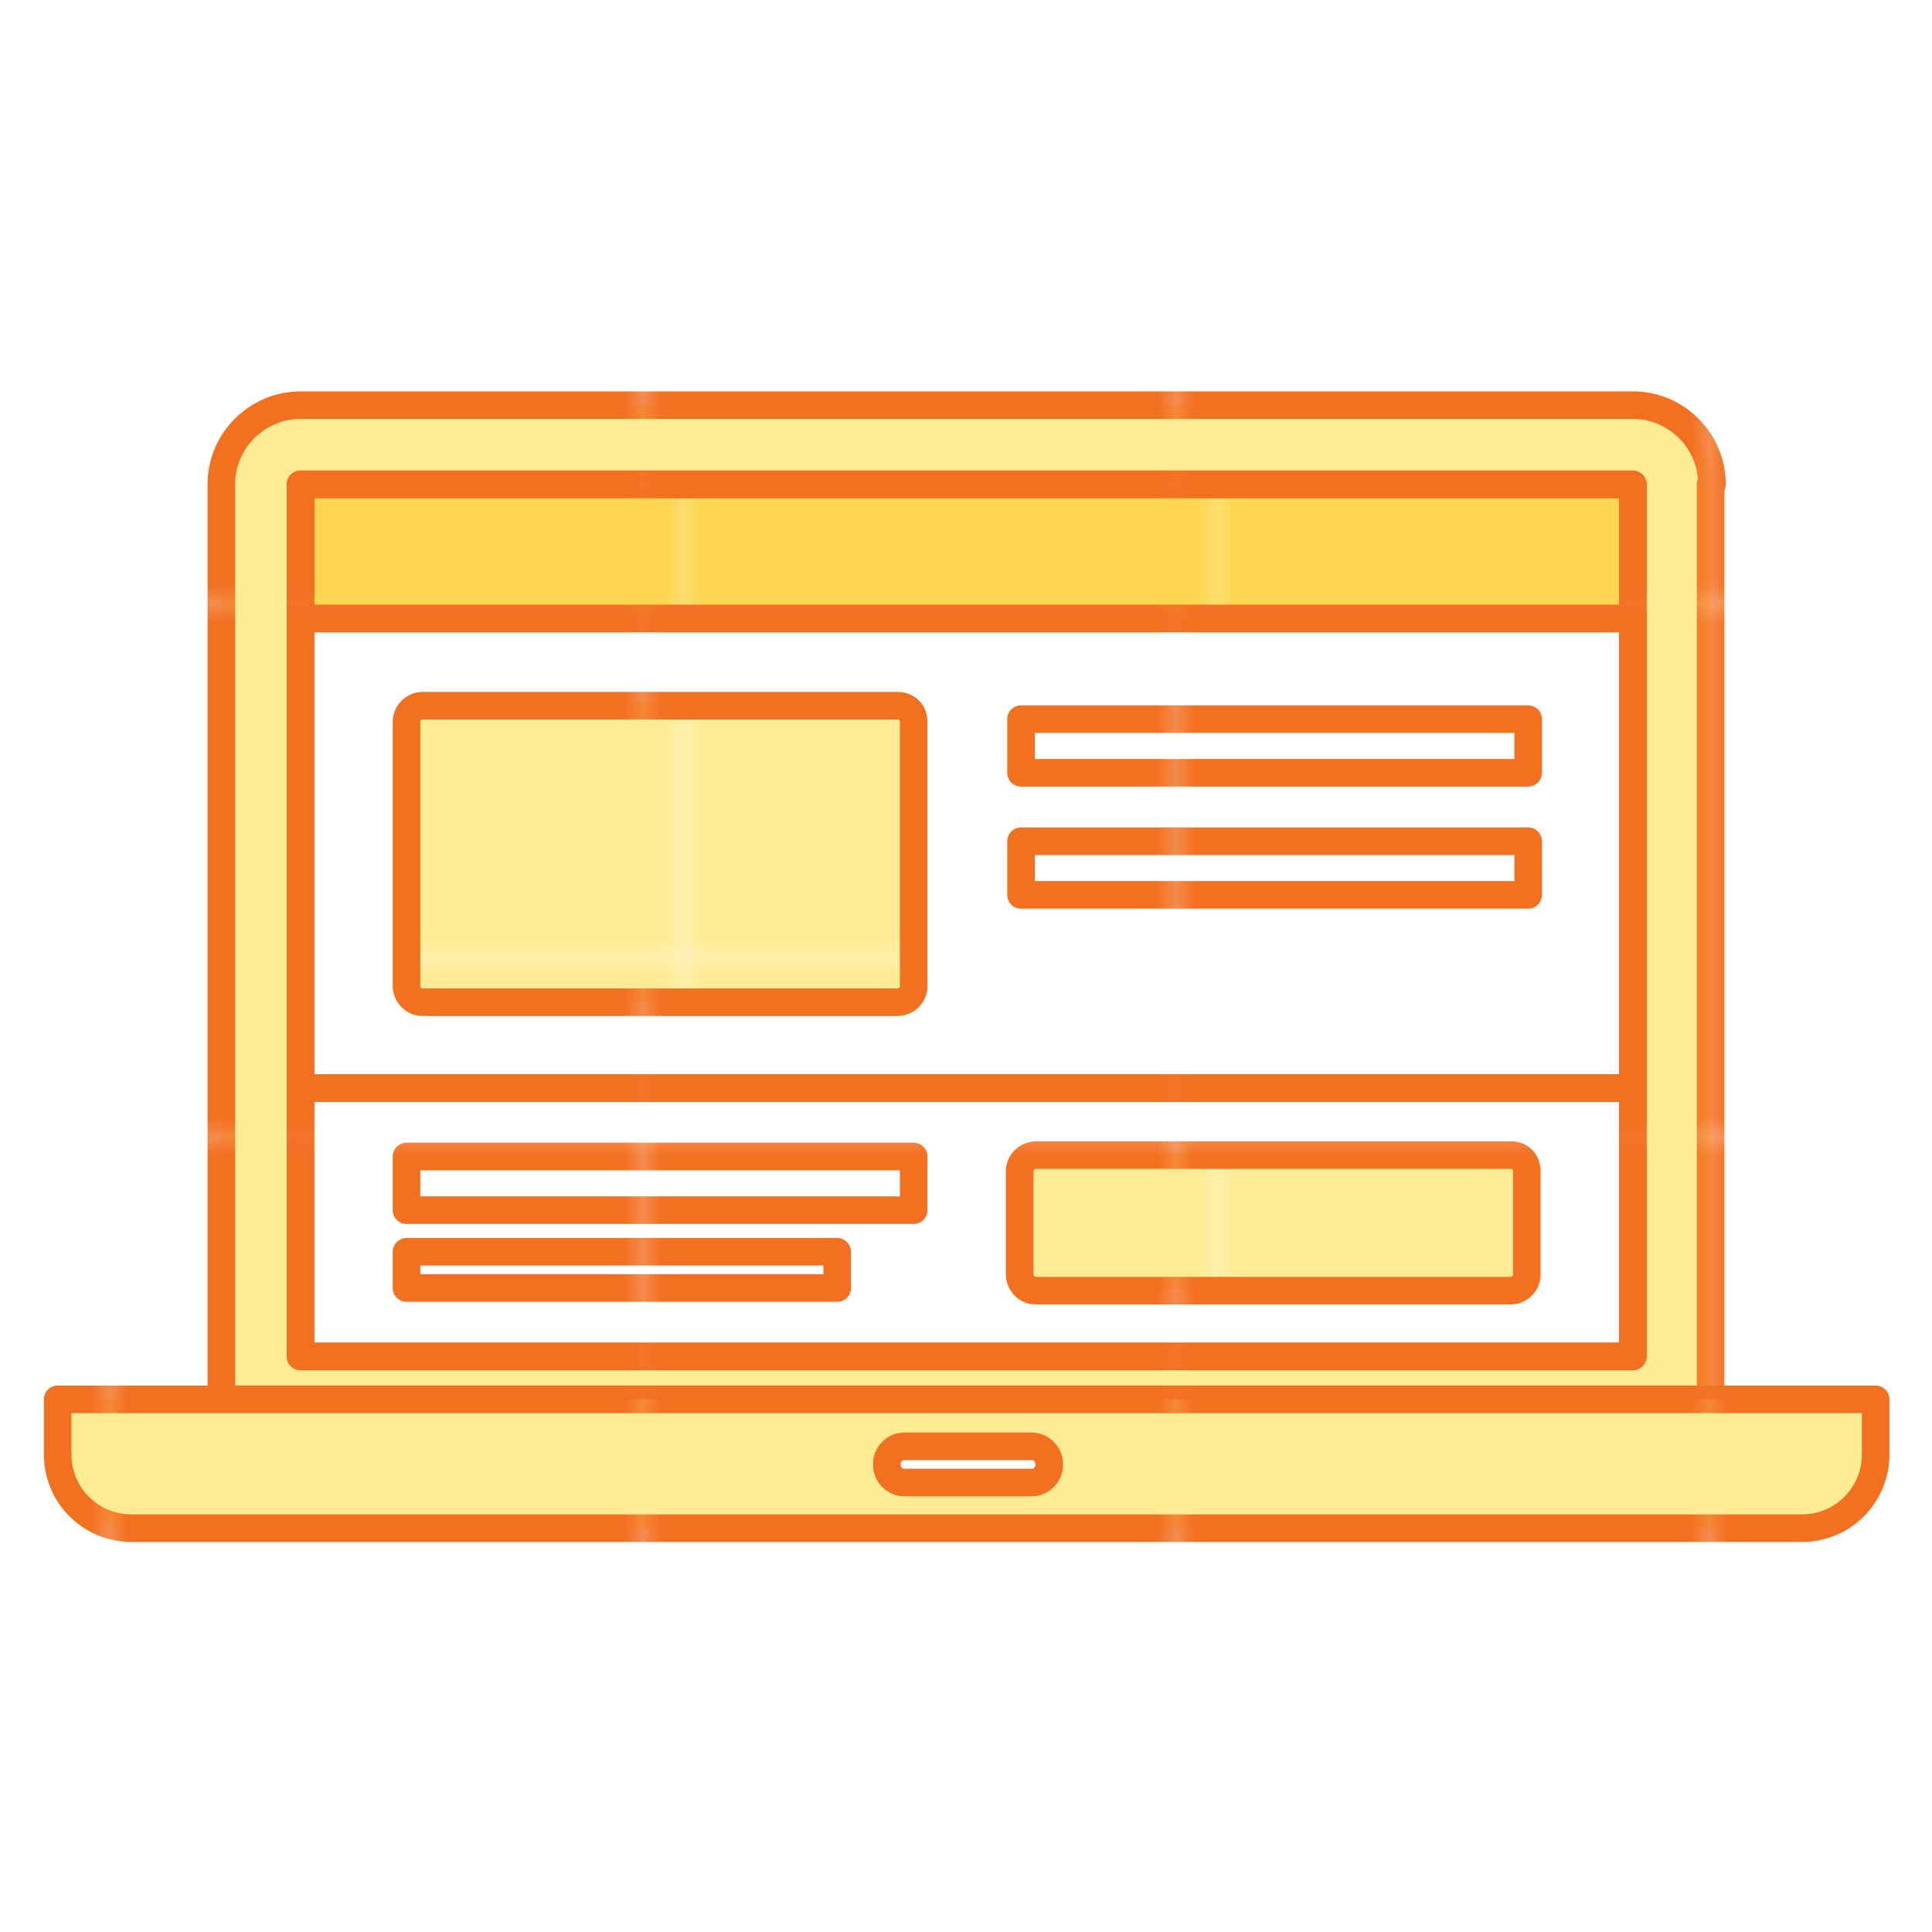 <svg xmlns="http://www.w3.org/2000/svg" xmlns:xlink="http://www.w3.org/1999/xlink" viewBox="0 0 144 144"><pattern width="28.8" height="28.8" patternUnits="userSpaceOnUse" id="a" viewBox="0 -28.8 28.8 28.8" overflow="visible"><path fill="none" d="M0-28.8h28.8V0H0z"/><path fill="#F37021" d="M0-28.8h28.8V0H0z"/></pattern><pattern width="28.8" height="28.8" patternUnits="userSpaceOnUse" id="f" viewBox="0 -28.8 28.8 28.8" overflow="visible"><path fill="none" d="M0-28.8h28.8V0H0z"/><path fill="#FFD64F" d="M0-28.8h28.8V0H0z"/></pattern><pattern width="28.8" height="28.8" patternUnits="userSpaceOnUse" id="c" viewBox="0 -28.8 28.8 28.8" overflow="visible"><path fill="none" d="M0-28.8h28.8V0H0z"/><path fill="#FFEB95" d="M0-28.8h28.8V0H0z"/></pattern><pattern id="b" xlink:href="#a" patternTransform="translate(2988.632 2906.249) scale(1.37)"/><path fill-rule="evenodd" clip-rule="evenodd" fill="#FEEC95" stroke="url(#b)" stroke-width="1.5" stroke-linecap="round" stroke-linejoin="round" stroke-miterlimit="10" d="M127.6 36.1c0-3.2-2.6-5.9-5.9-5.9H22.4c-3.2 0-5.9 2.6-5.9 5.9v68.2h111V36.1z"/><path fill="#FFF" d="M22.4 36.1h99.9v65.5H22.4z"/><pattern id="d" xlink:href="#c" patternTransform="translate(2951.913 2932.555) scale(1.37)"/><path fill="url(#d)" d="M30.9 52.3h36.8v22.4H30.9z"/><pattern id="e" xlink:href="#c" patternTransform="translate(2951.913 2932.555) scale(1.37)"/><path fill="url(#e)" d="M76.3 86H114v10.1H76.3z"/><pattern id="g" xlink:href="#f" patternTransform="translate(2951.913 2932.555) scale(1.37)"/><path fill="url(#g)" d="M23 36.5h98.1v9.4H23z"/><pattern id="h" xlink:href="#a" patternTransform="translate(2988.632 2906.249) scale(1.37)"/><path fill-rule="evenodd" clip-rule="evenodd" fill="#FEEC95" stroke="url(#h)" stroke-width="1.5" stroke-linecap="round" stroke-linejoin="round" stroke-miterlimit="10" d="M4.3 104.3v4.1c0 3.1 2.5 5.5 5.5 5.5h124.5c3.1 0 5.5-2.5 5.5-5.5v-4.1H4.3z"/><pattern id="i" xlink:href="#a" patternTransform="translate(2988.632 2906.249) scale(1.37)"/><path clip-rule="evenodd" fill="none" stroke="url(#i)" stroke-width="1.5" stroke-linecap="round" stroke-linejoin="round" stroke-miterlimit="10" d="M22.4 36.1h99.3v65H22.4z"/><pattern id="j" xlink:href="#a" patternTransform="translate(2988.632 2906.249) scale(1.37)"/><path fill="none" stroke="url(#j)" stroke-width="1.5" stroke-linecap="round" stroke-linejoin="round" stroke-miterlimit="10" d="M22.4 81.1h99.3v20H22.4z"/><pattern id="k" xlink:href="#a" patternTransform="translate(2988.632 2906.249) scale(1.37)"/><path fill="none" stroke="url(#k)" stroke-width="1.5" stroke-linecap="round" stroke-linejoin="round" stroke-miterlimit="10" d="M22.4 46.1h99.3v35H22.4z"/><pattern id="l" xlink:href="#a" patternTransform="translate(2988.632 2906.249) scale(1.37)"/><path fill="none" stroke="url(#l)" stroke-width="1.5" stroke-linecap="round" stroke-linejoin="round" stroke-miterlimit="10" d="M22.4 36.1h99.3v10H22.4z"/><pattern id="m" xlink:href="#a" patternTransform="translate(2988.632 2906.249) scale(1.37)"/><path fill="none" stroke="url(#m)" stroke-width="1.5" stroke-linecap="round" stroke-linejoin="round" stroke-miterlimit="10" d="M112.7 86.1H77.2c-.6 0-1.2.5-1.2 1.2V95c0 .6.5 1.2 1.2 1.2h35.4c.6 0 1.2-.5 1.2-1.2v-7.7c0-.7-.5-1.2-1.1-1.2z"/><pattern id="n" xlink:href="#a" patternTransform="translate(2988.632 2906.249) scale(1.37)"/><path fill="none" stroke="url(#n)" stroke-width="1.5" stroke-linecap="round" stroke-linejoin="round" stroke-miterlimit="10" d="M30.3 93.3h32.1V96H30.3z"/><pattern id="o" xlink:href="#a" patternTransform="translate(2988.632 2906.249) scale(1.37)"/><path fill="none" stroke="url(#o)" stroke-width="1.5" stroke-linecap="round" stroke-linejoin="round" stroke-miterlimit="10" d="M30.3 86.2h37.8v4H30.3z"/><pattern id="p" xlink:href="#a" patternTransform="translate(2988.632 2906.249) scale(1.37)"/><path fill="none" stroke="url(#p)" stroke-width="1.5" stroke-linecap="round" stroke-linejoin="round" stroke-miterlimit="10" d="M76.1 53.6h37.8v4H76.1z"/><pattern id="q" xlink:href="#a" patternTransform="translate(2988.632 2906.249) scale(1.37)"/><path fill="none" stroke="url(#q)" stroke-width="1.5" stroke-linecap="round" stroke-linejoin="round" stroke-miterlimit="10" d="M76.1 62.7h37.8v4H76.1z"/><pattern id="r" xlink:href="#a" patternTransform="translate(2988.632 2906.249) scale(1.37)"/><path fill="none" stroke="url(#r)" stroke-width="1.5" stroke-linecap="round" stroke-linejoin="round" stroke-miterlimit="10" d="M66.9 52.6H31.5c-.6 0-1.2.5-1.2 1.2v19.7c0 .6.5 1.2 1.2 1.2h35.4c.6 0 1.2-.5 1.2-1.2V53.8c0-.7-.5-1.2-1.2-1.2z"/><pattern id="s" xlink:href="#a" patternTransform="translate(2988.632 2906.249) scale(1.37)"/><path fill-rule="evenodd" clip-rule="evenodd" fill="#FFF" stroke="url(#s)" stroke-width="1.5" stroke-linecap="round" stroke-linejoin="round" stroke-miterlimit="10" d="M78.2 109.2c0 .7-.6 1.3-1.3 1.3h-9.5c-.7 0-1.3-.6-1.3-1.3v-.1c0-.7.6-1.3 1.3-1.3h9.5c.7 0 1.3.6 1.3 1.3v.1z"/></svg>